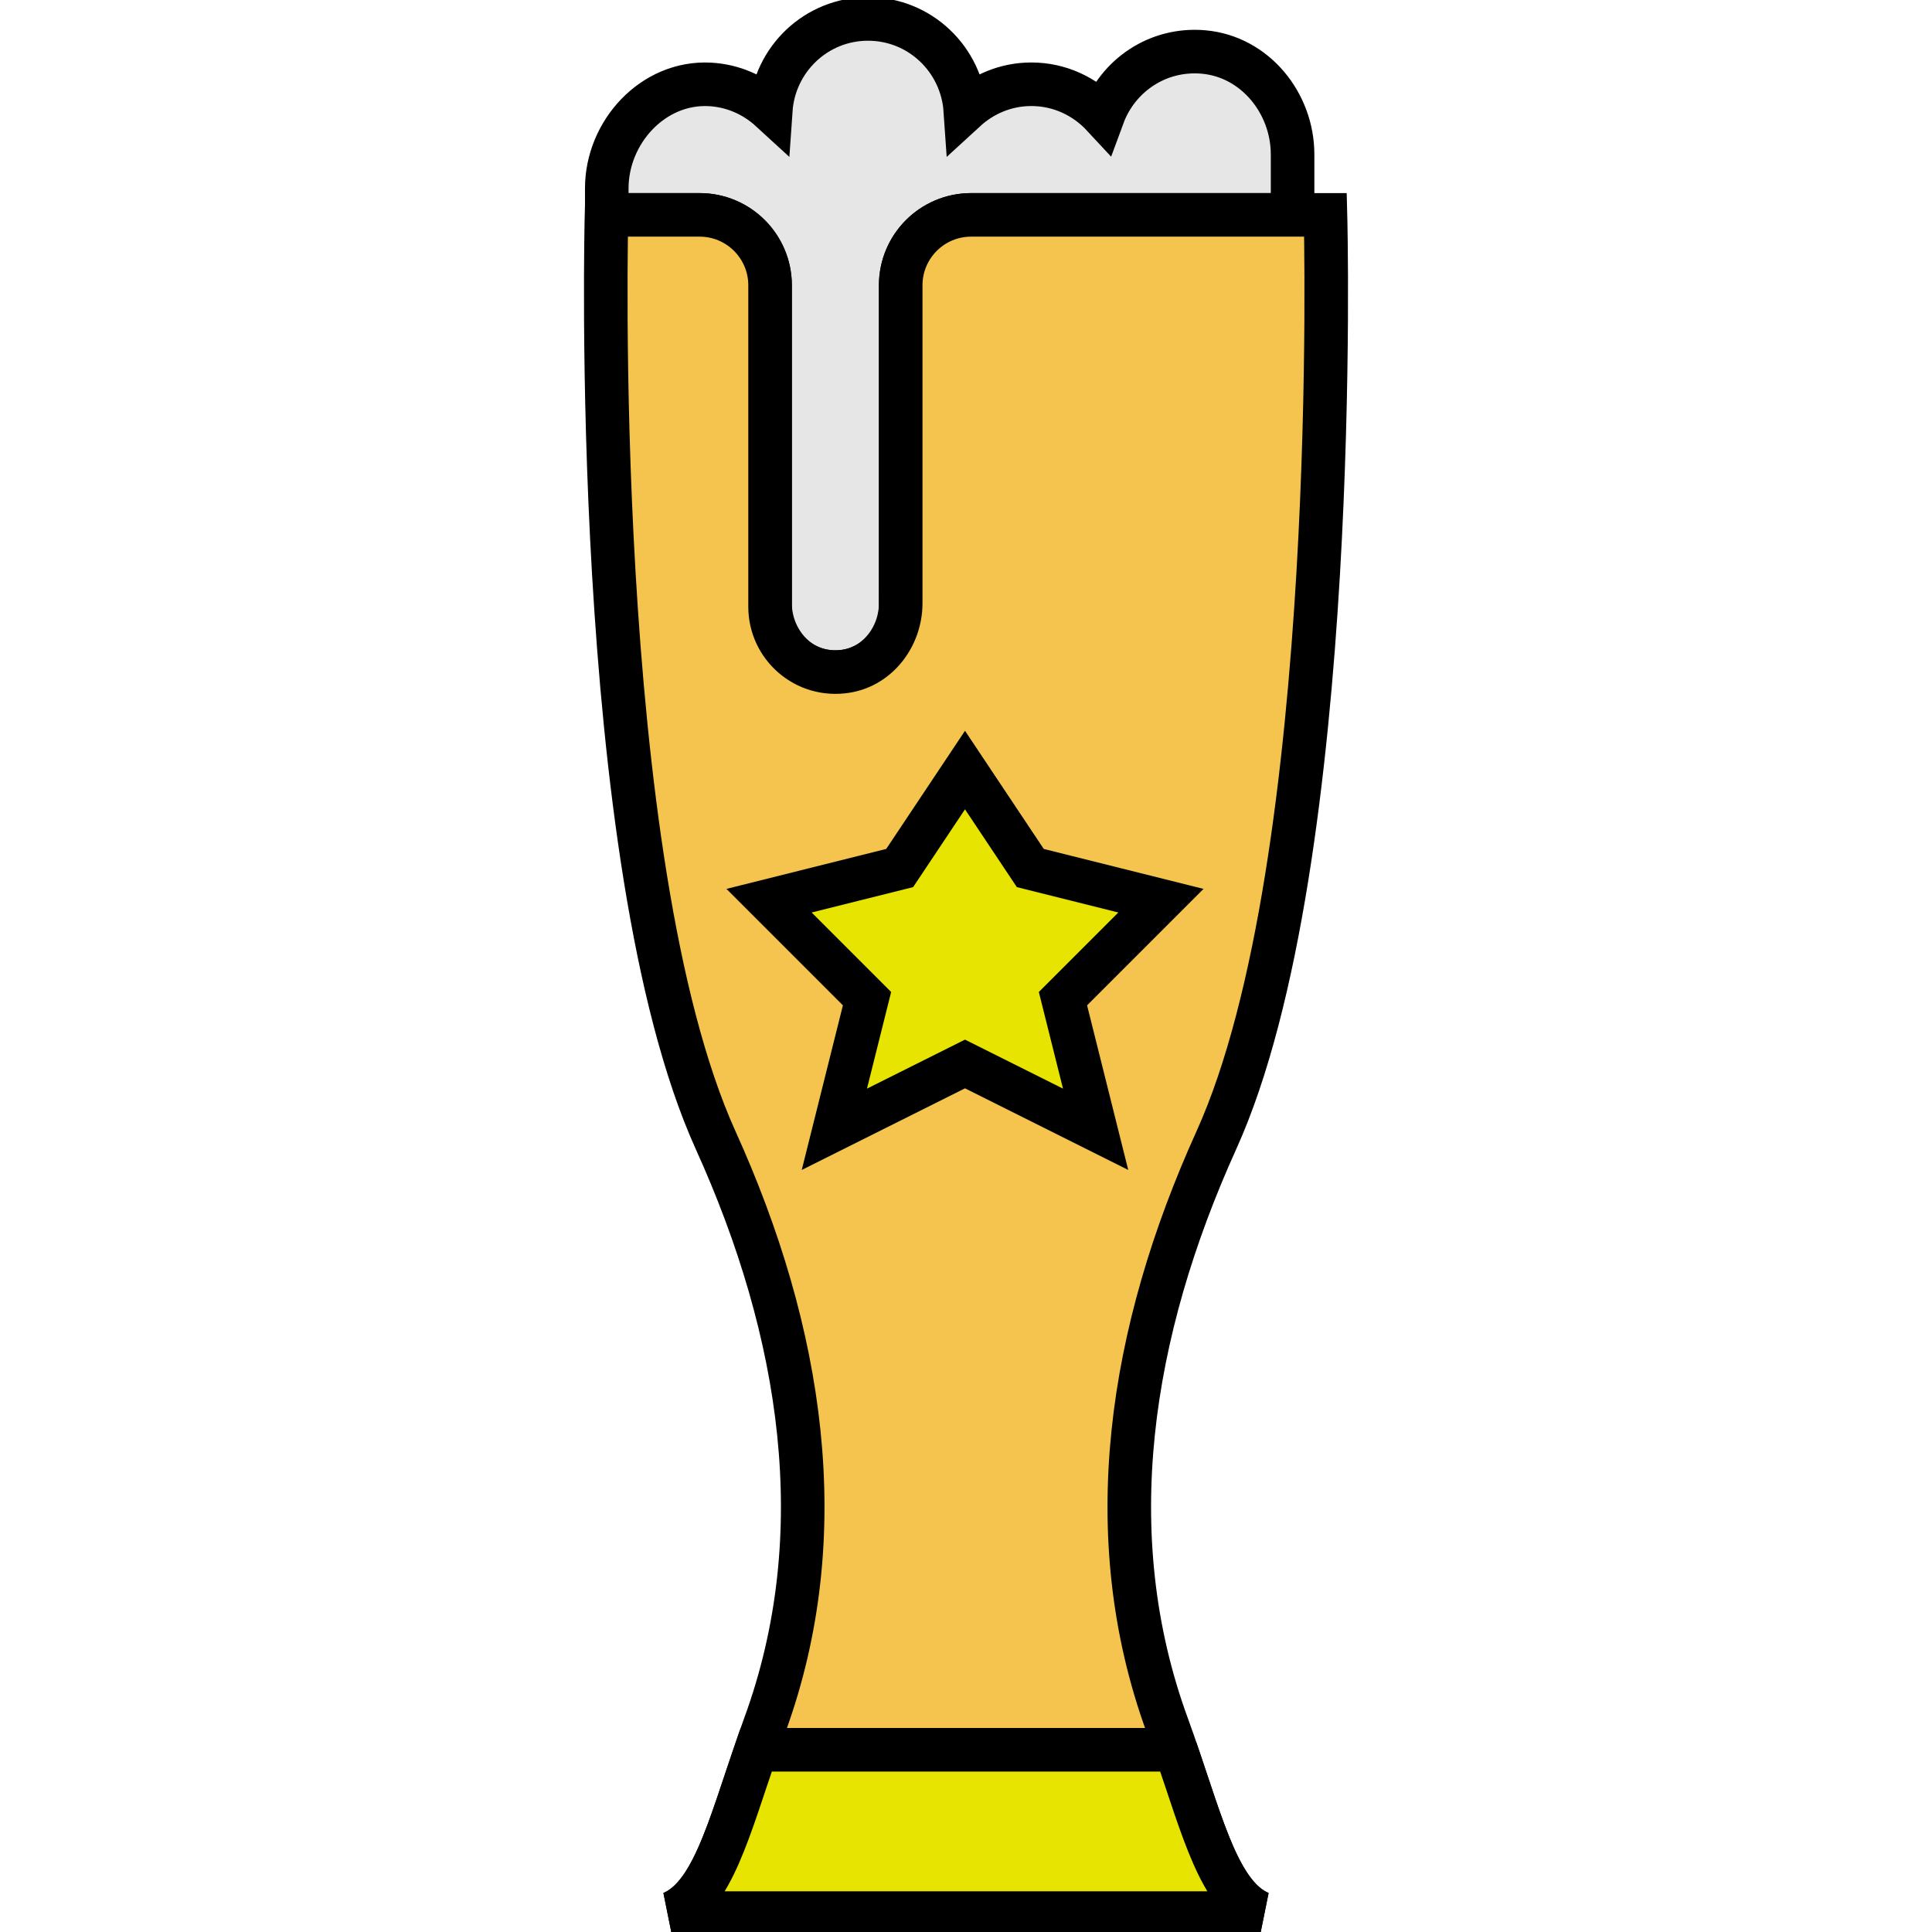 <!DOCTYPE svg PUBLIC "-//W3C//DTD SVG 1.1//EN" "http://www.w3.org/Graphics/SVG/1.1/DTD/svg11.dtd">

<!-- Uploaded to: SVG Repo, www.svgrepo.com, Transformed by: SVG Repo Mixer Tools -->
<svg height="800px" width="800px" version="1.1" id="Layer_1" xmlns="http://www.w3.org/2000/svg" xmlns:xlink="http://www.w3.org/1999/xlink" viewBox="-5.12 -5.12 522.24 522.24" xml:space="preserve" fill="#000000" stroke="#000000" stroke-width="11.776">

<g id="SVGRepo_bgCarrier" stroke-width="0"/>

<g id="SVGRepo_tracerCarrier" stroke-linecap="round" stroke-linejoin="round"/>

<g id="SVGRepo_iconCarrier"> <g transform="translate(-1)"> <path style="fill:#E6E6E6;" d="M239.346,158.897c0,10.726-9.56,19.209-20.621,17.417c-8.678-1.412-14.689-9.569-14.689-18.361 V72.007c0-10.514-8.527-19.041-19.041-19.041h-16.34h-8.757v-7.15c0-15.298,12.544-28.902,27.825-28.125 c6.365,0.327,12.094,2.948,16.499,6.991C205.166,10.911,216.509,0,230.519,0s25.353,10.911,26.297,24.682 c4.714-4.326,10.946-7.027,17.841-7.027c7.68,0,14.53,3.319,19.368,8.536c3.99-10.823,14.742-18.361,27.189-17.258 c13.886,1.236,24.064,13.78,24.064,27.719v16.313h-86.89c-10.514,0-19.041,8.527-19.041,19.041V158.897z"/> <path style="fill:#F4C44E;" d="M311.4,461.255c-18.865-51.597-10.125-106.496,13.268-158.146 c34.101-75.29,29.502-250.147,29.502-250.147h-8.889h-86.899c-10.514,0-19.032,8.527-19.032,19.041v85.945 c0,8.801-6.012,16.949-14.689,18.361c-11.061,1.801-20.621-6.691-20.621-17.417v-86.89c0-10.514-8.527-19.041-19.041-19.041h-16.34 H159.9h-0.071c0,0-4.59,174.857,29.502,250.147c23.402,51.65,32.132,106.549,13.268,158.146 c-8.863,24.249-13.153,45.718-25.114,50.741h159.029C324.553,506.974,320.271,485.505,311.4,461.255"/> <g> <polygon style="fill:#E6E400;" points="309.693,238.345 283.21,264.828 292.038,300.138 256.728,282.483 221.417,300.138 230.245,264.828 203.762,238.345 239.072,229.517 256.728,203.034 274.383,229.517 "/> <path style="fill:#E6E400;" d="M313.716,467.862H200.29c-7.38,21.442-11.944,39.574-22.802,44.138h159.029 C325.66,507.436,321.087,489.304,313.716,467.862"/> </g> </g> </g>

</svg>